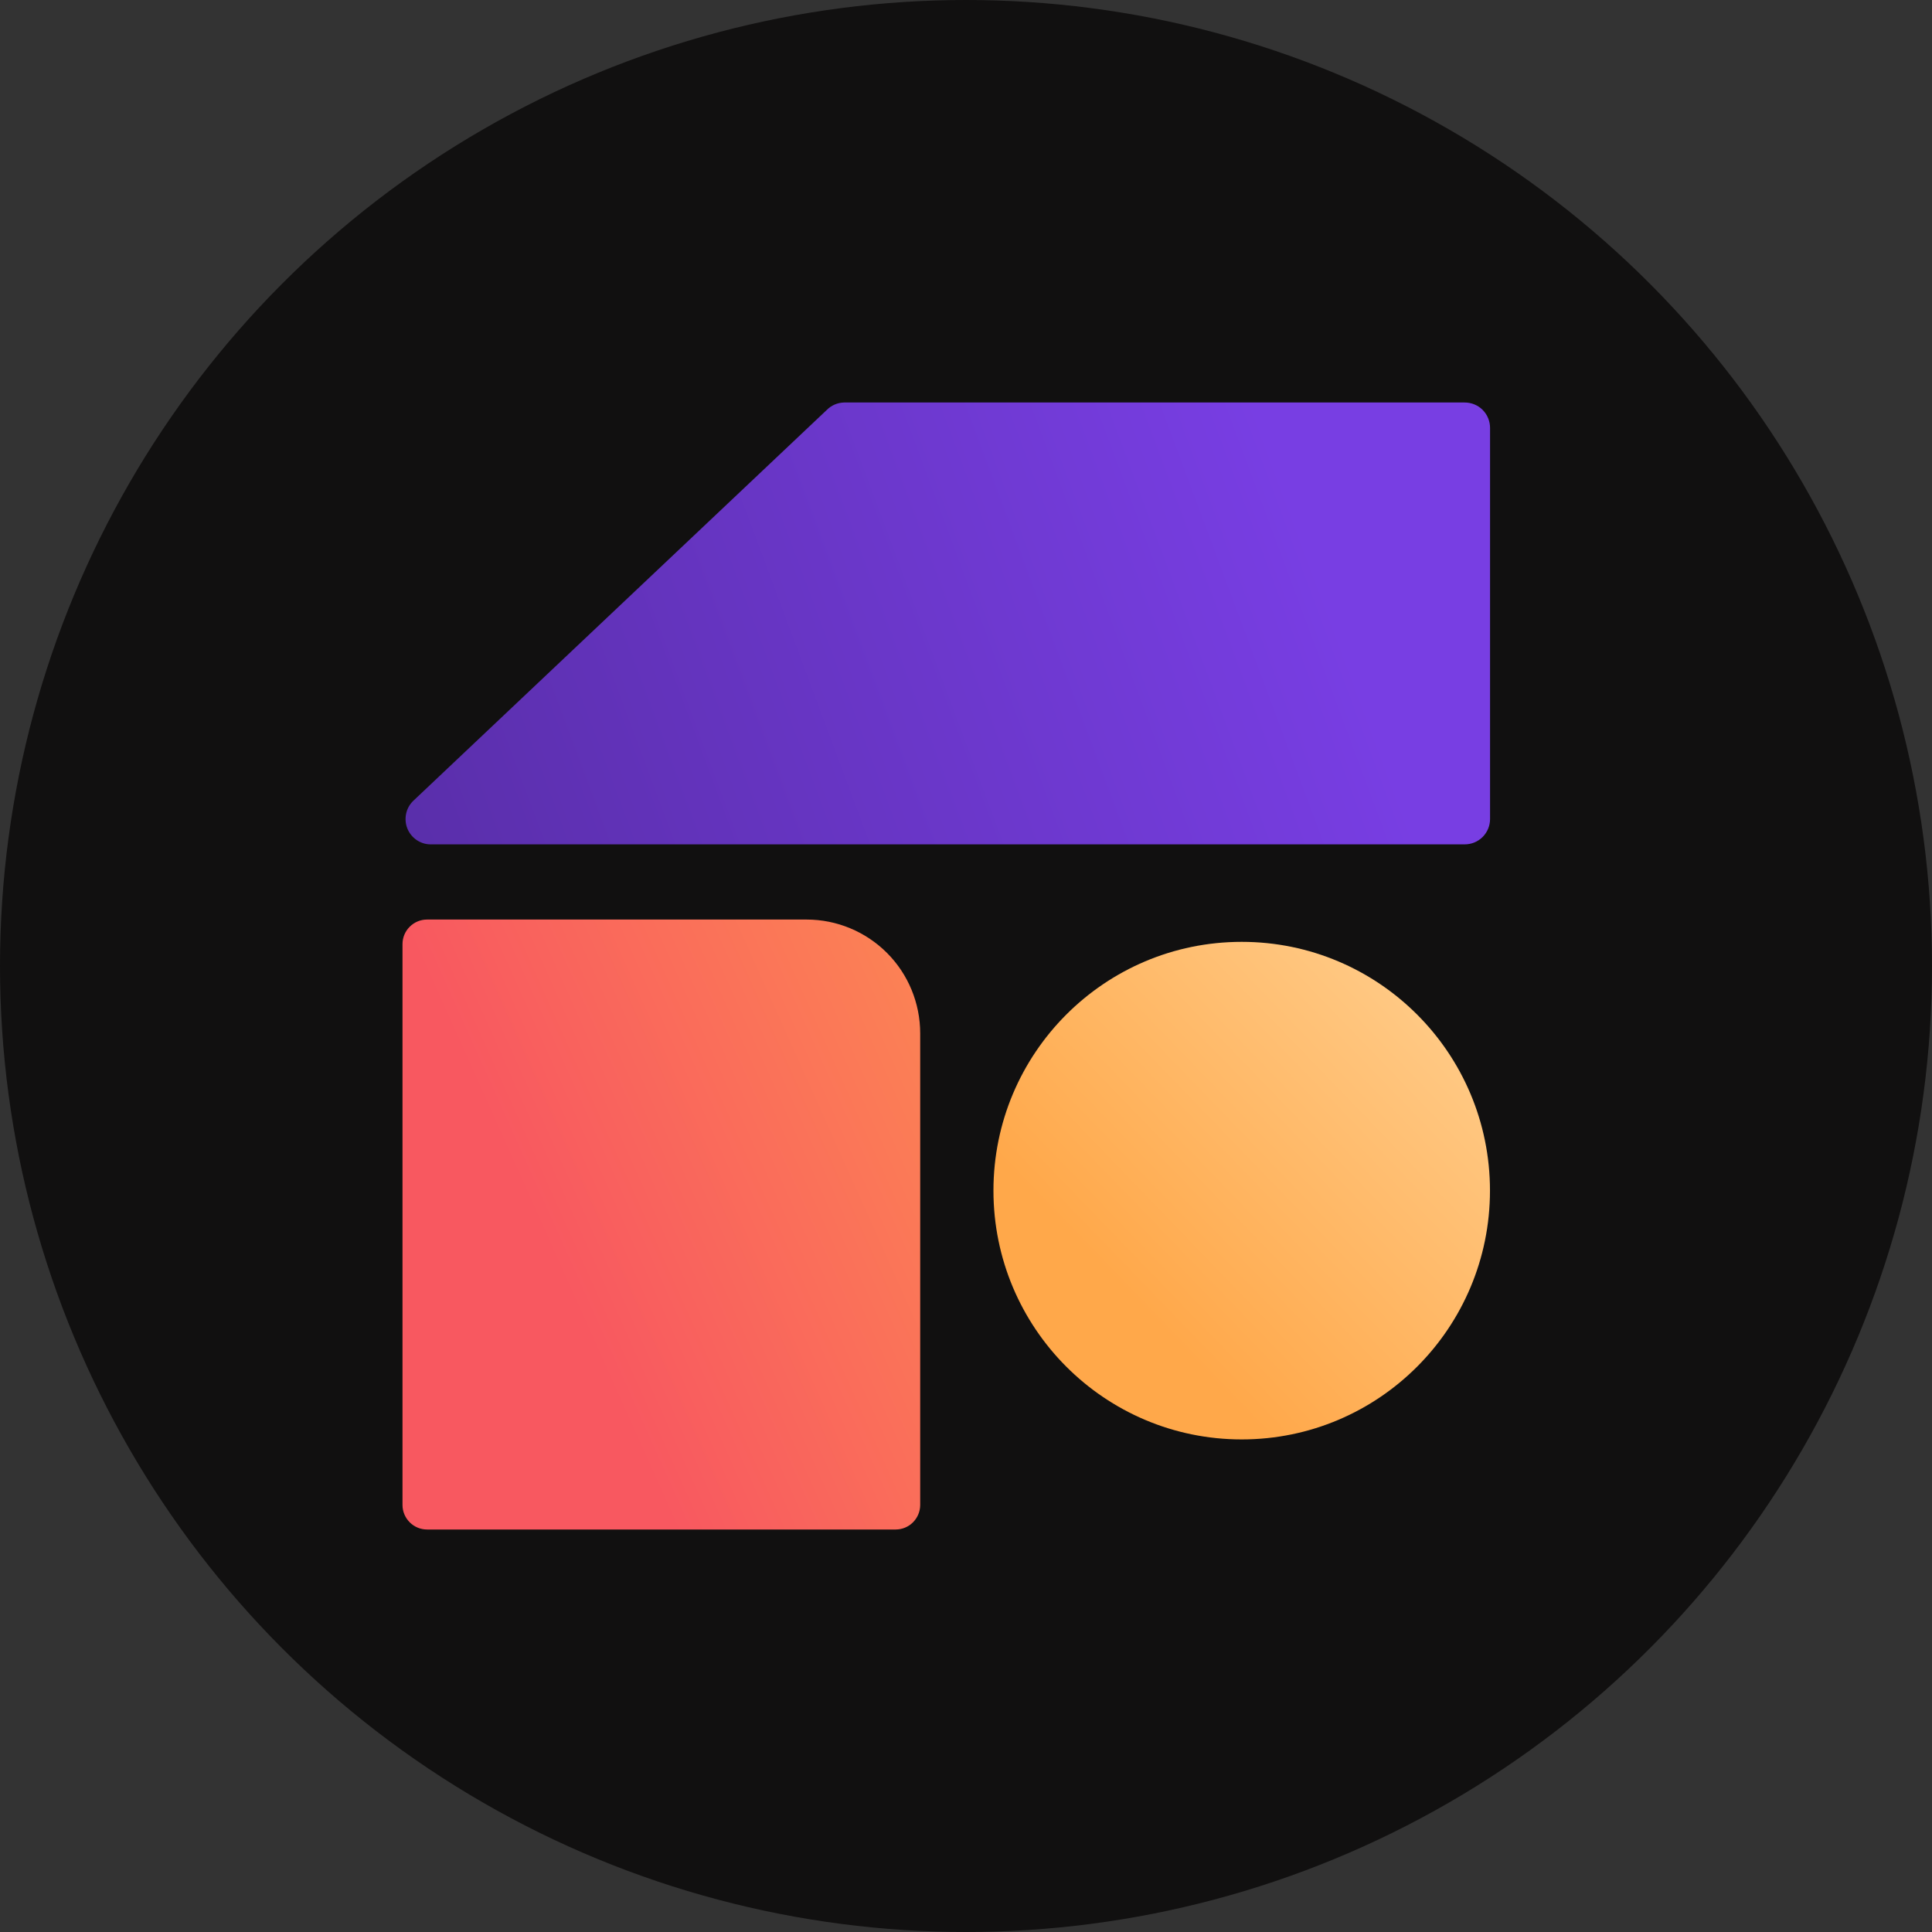 <svg width="48" height="48" viewBox="0 0 24 24" fill="none" xmlns="http://www.w3.org/2000/svg">
<rect x="0" y="0" width="24" height="24" fill="#333333" stroke="none"/>
<circle cx="12" cy="12" r="12" fill="#111010"/>
<path d="M5.305 11.423H10.02C10.394 11.423 10.753 11.572 11.018 11.837C11.283 12.102 11.431 12.462 11.431 12.837V18.694C11.431 18.775 11.399 18.853 11.342 18.91C11.285 18.968 11.207 19 11.126 19H5.305C5.224 19 5.147 18.968 5.09 18.911C5.032 18.853 5 18.776 5 18.695V11.728C5 11.647 5.032 11.569 5.09 11.512C5.147 11.455 5.224 11.423 5.305 11.423Z" fill="url(#paint0_linear_2913_20079)"/>
<path d="M10.27 5.093L5.134 9.948C5.089 9.991 5.058 10.047 5.045 10.108C5.032 10.169 5.037 10.233 5.06 10.291C5.083 10.349 5.123 10.399 5.174 10.434C5.225 10.469 5.286 10.489 5.348 10.489H18.195C18.279 10.489 18.359 10.456 18.418 10.397C18.477 10.338 18.51 10.258 18.51 10.174V5.315C18.51 5.232 18.477 5.151 18.418 5.092C18.359 5.033 18.279 5 18.195 5H10.485C10.404 5.002 10.327 5.035 10.27 5.093Z" fill="url(#paint1_linear_2913_20079)"/>
<path d="M15.425 17.881C17.128 17.881 18.509 16.497 18.509 14.79C18.509 13.083 17.128 11.7 15.425 11.7C13.722 11.7 12.341 13.083 12.341 14.79C12.341 16.497 13.722 17.881 15.425 17.881Z" fill="url(#paint2_linear_2913_20079)"/>
<defs>
<linearGradient id="paint0_linear_2913_20079" x1="5" y1="11.495" x2="14.727" y2="7.13" gradientUnits="userSpaceOnUse">
<stop stop-color="#F85860"/>
<stop offset="1" stop-color="#FFA84A"/>
</linearGradient>
<linearGradient id="paint1_linear_2913_20079" x1="2.918" y1="7.691" x2="14.946" y2="3.209" gradientUnits="userSpaceOnUse">
<stop stop-color="#572DA5"/>
<stop offset="1" stop-color="#783EE3"/>
</linearGradient>
<linearGradient id="paint2_linear_2913_20079" x1="13.696" y1="15.746" x2="20.855" y2="8.838" gradientUnits="userSpaceOnUse">
<stop stop-color="#FFA84A"/>
<stop offset="1" stop-color="#FFE8BB"/>
</linearGradient>
</defs>
</svg>
